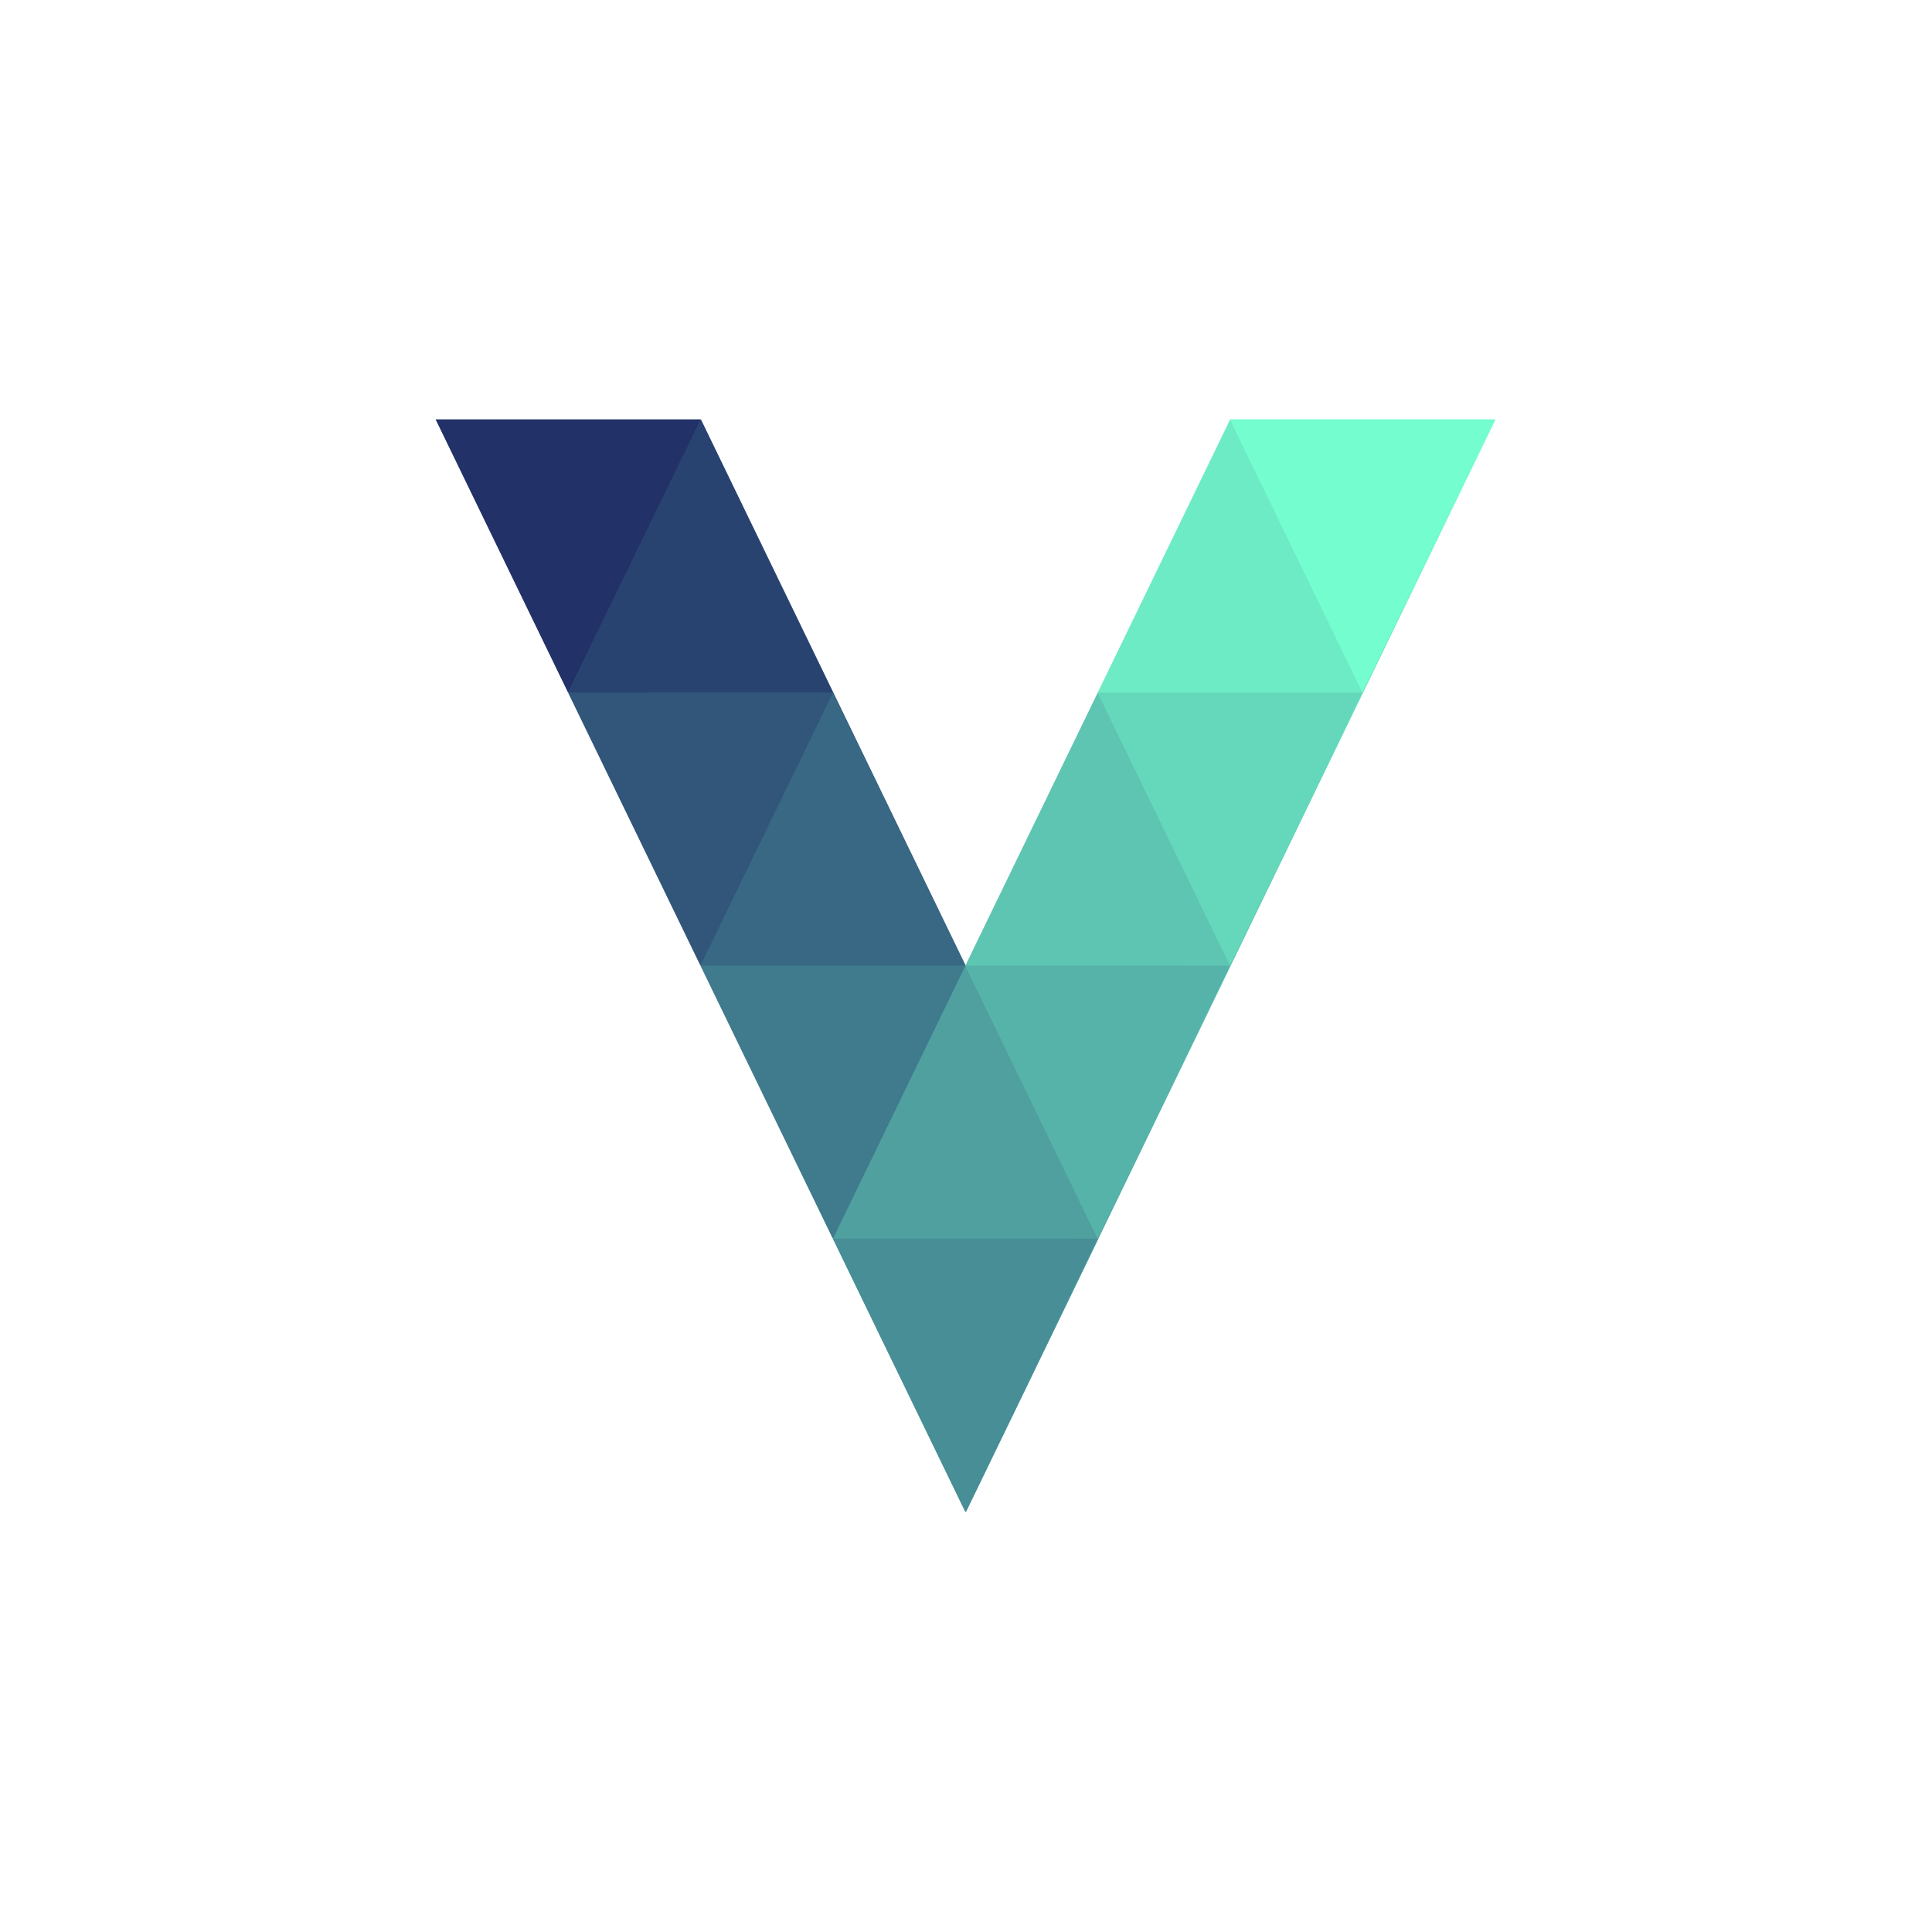 <?xml version="1.0" encoding="UTF-8" standalone="no"?>
<svg
   xmlns:dc="http://purl.org/dc/elements/1.1/"
   xmlns:cc="http://creativecommons.org/ns#"
   xmlns:rdf="http://www.w3.org/1999/02/22-rdf-syntax-ns#"
   xmlns:svg="http://www.w3.org/2000/svg"
   xmlns="http://www.w3.org/2000/svg"
   xmlns:xlink="http://www.w3.org/1999/xlink"
   xmlns:sodipodi="http://sodipodi.sourceforge.net/DTD/sodipodi-0.dtd"
   xmlns:inkscape="http://www.inkscape.org/namespaces/inkscape"
   version="1.1"
   id="svg833"
   width="640"
   height="640"
   viewBox="0 0 640 640"
   sodipodi:docname="Vision2033_Bildmarke_farbig_geschützt_weiss.svg"
   inkscape:version="1.0.2 (e86c870879, 2021-01-15)">
  <sodipodi:namedview
     pagecolor="#ffffff"
     bordercolor="#666666"
     borderopacity="1"
     objecttolerance="10"
     gridtolerance="10"
     guidetolerance="10"
     inkscape:pageopacity="0"
     inkscape:pageshadow="2"
     inkscape:window-width="1362"
     inkscape:window-height="724"
     id="namedview30"
     showgrid="false"
     inkscape:zoom="0.115625"
     inkscape:cx="-1014.113"
     inkscape:cy="-923.18242"
     inkscape:window-x="0"
     inkscape:window-y="20"
     inkscape:window-maximized="0"
     inkscape:current-layer="svg833"
     fit-margin-top="0"
     fit-margin-left="0"
     fit-margin-right="0"
     fit-margin-bottom="0"
     inkscape:document-rotation="0" />
  <defs
     id="defs837">
    <linearGradient
       id="linearGradient1125">
      <stop
         style="stop-color:#478e96;stop-opacity:1"
         offset="0"
         id="stop1121" />
      <stop
         style="stop-color:#223168;stop-opacity:1"
         offset="1"
         id="stop1123" />
    </linearGradient>
    <linearGradient
       id="linearGradient1117">
      <stop
         style="stop-color:#478e96;stop-opacity:1"
         offset="0"
         id="stop1113" />
      <stop
         style="stop-color:#74fdce;stop-opacity:1"
         offset="1"
         id="stop1115" />
    </linearGradient>
    <linearGradient
       xlink:href="#linearGradient1117"
       id="linearGradient1119"
       x1="-450.805"
       y1="544.362"
       x2="-165.497"
       y2="-0.848"
       gradientUnits="userSpaceOnUse"
       gradientTransform="translate(725.78,1.344)" />
    <linearGradient
       xlink:href="#linearGradient1125"
       id="linearGradient1127"
       x1="-683.552"
       y1="666.035"
       x2="-950.229"
       y2="100.213"
       gradientUnits="userSpaceOnUse"
       gradientTransform="translate(1044.955,-103.99)" />
  </defs>
  <rect
     style="fill:#ffffff;stroke:none;stroke-width:22.194;stroke-linecap:round"
     id="rect855"
     width="640"
     height="640"
     x="0"
     y="0" />
  <g
     id="g841"
     transform="matrix(1.508,0,0,1.508,138.981,138.981)">
    <g
       id="g1176"
       transform="matrix(0.375,0,0,0.375,-1.85347e-6,6.7134923e-7)">
      <path
         id="path1845-3-6-0"
         style="fill:url(#linearGradient1127);fill-opacity:1;stroke:none;stroke-width:0;stroke-linecap:round;stroke-miterlimit:4;stroke-dasharray:none"
         d="M 9.72,-2.3539814e-7 48.506,80 l 38.785,80 38.783,80 38.785,80 38.785,80 38.785,80 38.785,80 38.785,80 38.785,-80 L 397.57,480 358.785,400 320,320 281.215,240 242.429,160 203.644,80 164.859,-2.3539808e-7 H 87.291 Z" />
      <path
         id="path1845-3-1-8-62-2"
         style="fill:url(#linearGradient1119);fill-opacity:1;stroke:none;stroke-width:0;stroke-linecap:round;stroke-miterlimit:4;stroke-dasharray:none;stroke-opacity:1"
         d="M 475.14,-3.5805292e-6 436.354,80 397.569,160 l -38.785,80 -38.785,80 -38.785,80 -38.785,80 38.785,80 38.785,80 38.785,-80 38.785,-80 38.785,-80 38.785,-80 38.785,-80 38.785,-80 h -0.002 L 513.925,80 552.71,160 591.493,80 630.278,-3.5805292e-6 h -77.568 z" />
      <g
         id="g2870"
         transform="matrix(1.551,0,0,1.551,-990.086,-143.65)">
        <path
           style="opacity:1;fill:#223168;fill-opacity:1;stroke:none;stroke-width:0;stroke-linecap:round;stroke-miterlimit:4;stroke-dasharray:none"
           id="path1845-3"
           transform="matrix(0.907,0,0,1.08,241.144,22.468)"
           d="M 499.757,160.395 472.196,112.657 444.634,64.919 l 55.123,-10e-7 55.123,-2e-6 -27.562,47.738 z" />
        <path
           style="opacity:1;fill:#294371;fill-opacity:1;stroke:none;stroke-width:0;stroke-linecap:round;stroke-miterlimit:4;stroke-dasharray:none;stroke-opacity:1"
           id="path1845-3-1"
           transform="matrix(-0.907,0,0,-1.08,1197.765,265.851)"
           d="M 499.757,160.395 472.196,112.657 444.634,64.919 l 55.123,-10e-7 55.123,-2e-6 -27.562,47.738 z" />
        <path
           style="opacity:1;fill:#31567a;fill-opacity:1;stroke:none;stroke-width:0;stroke-linecap:round;stroke-miterlimit:4;stroke-dasharray:none"
           id="path1845-3-9"
           transform="matrix(0.907,0,0,1.08,291.144,125.601)"
           d="M 499.757,160.395 472.196,112.657 444.634,64.919 l 55.123,-10e-7 55.123,-2e-6 -27.562,47.738 z" />
        <path
           style="opacity:1;fill:#386883;fill-opacity:1;stroke:none;stroke-width:0;stroke-linecap:round;stroke-miterlimit:4;stroke-dasharray:none;stroke-opacity:1"
           id="path1845-3-1-4"
           transform="matrix(-0.907,0,0,-1.08,1247.765,368.984)"
           d="M 499.757,160.395 472.196,112.657 444.634,64.919 l 55.123,-10e-7 55.123,-2e-6 -27.562,47.738 z" />
        <path
           style="opacity:1;fill:#407b8d;fill-opacity:1;stroke:none;stroke-width:0;stroke-linecap:round;stroke-miterlimit:4;stroke-dasharray:none"
           id="path1845-3-7"
           transform="matrix(0.907,0,0,1.08,341.144,228.734)"
           d="M 499.757,160.395 472.196,112.657 444.634,64.919 l 55.123,-10e-7 55.123,-2e-6 -27.562,47.738 z" />
        <path
           style="opacity:1;fill:#4fa09f;fill-opacity:1;stroke:none;stroke-width:0;stroke-linecap:round;stroke-miterlimit:4;stroke-dasharray:none;stroke-opacity:1"
           id="path1845-3-1-8"
           transform="matrix(-0.907,0,0,-1.08,1297.765,472.117)"
           d="M 499.757,160.395 472.196,112.657 444.634,64.919 l 55.123,-10e-7 55.123,-2e-6 -27.562,47.738 z" />
        <path
           style="opacity:1;fill:#478e96;fill-opacity:1;stroke:none;stroke-width:0;stroke-linecap:round;stroke-miterlimit:4;stroke-dasharray:none"
           id="path1845-3-4"
           transform="matrix(0.907,0,0,1.08,391.144,331.866)"
           d="M 499.757,160.395 472.196,112.657 444.634,64.919 l 55.123,-10e-7 55.123,-2e-6 -27.562,47.738 z" />
        <path
           style="opacity:1;fill:#56b3a9;fill-opacity:1;stroke:none;stroke-width:0;stroke-linecap:round;stroke-miterlimit:4;stroke-dasharray:none"
           id="path1845-3-4-5"
           transform="matrix(0.907,0,0,1.08,441.144,228.734)"
           d="M 499.757,160.395 472.196,112.657 444.634,64.919 l 55.123,-10e-7 55.123,-2e-6 -27.562,47.738 z" />
        <path
           style="opacity:1;fill:#5ec5b2;fill-opacity:1;stroke:none;stroke-width:0;stroke-linecap:round;stroke-miterlimit:4;stroke-dasharray:none;stroke-opacity:1"
           id="path1845-3-1-8-0"
           transform="matrix(-0.907,0,0,-1.08,1347.765,368.984)"
           d="M 499.757,160.395 472.196,112.657 444.634,64.919 l 55.123,-10e-7 55.123,-2e-6 -27.562,47.738 z" />
        <path
           style="opacity:1;fill:#65d8bb;fill-opacity:1;stroke:none;stroke-width:0;stroke-linecap:round;stroke-miterlimit:4;stroke-dasharray:none"
           id="path1845-3-4-5-3"
           transform="matrix(0.907,0,0,1.08,491.144,125.601)"
           d="M 499.757,160.395 472.196,112.657 444.634,64.919 l 55.123,-10e-7 55.123,-2e-6 -27.562,47.738 z" />
        <path
           style="opacity:1;fill:#6debc5;fill-opacity:1;stroke:none;stroke-width:0;stroke-linecap:round;stroke-miterlimit:4;stroke-dasharray:none;stroke-opacity:1"
           id="path1845-3-1-8-6"
           transform="matrix(-0.907,0,0,-1.08,1397.765,265.851)"
           d="M 499.757,160.395 472.196,112.657 444.634,64.919 l 55.123,-10e-7 55.123,-2e-6 -27.562,47.738 z" />
        <path
           style="opacity:1;fill:#74fdce;fill-opacity:1;stroke:none;stroke-width:0;stroke-linecap:round;stroke-miterlimit:4;stroke-dasharray:none"
           id="path1845-3-4-5-1"
           transform="matrix(0.907,0,0,1.08,541.144,22.468)"
           d="M 499.757,160.395 472.196,112.657 444.634,64.919 l 55.123,-10e-7 55.123,-2e-6 -27.562,47.738 z" />
      </g>
    </g>
  </g>
</svg>

